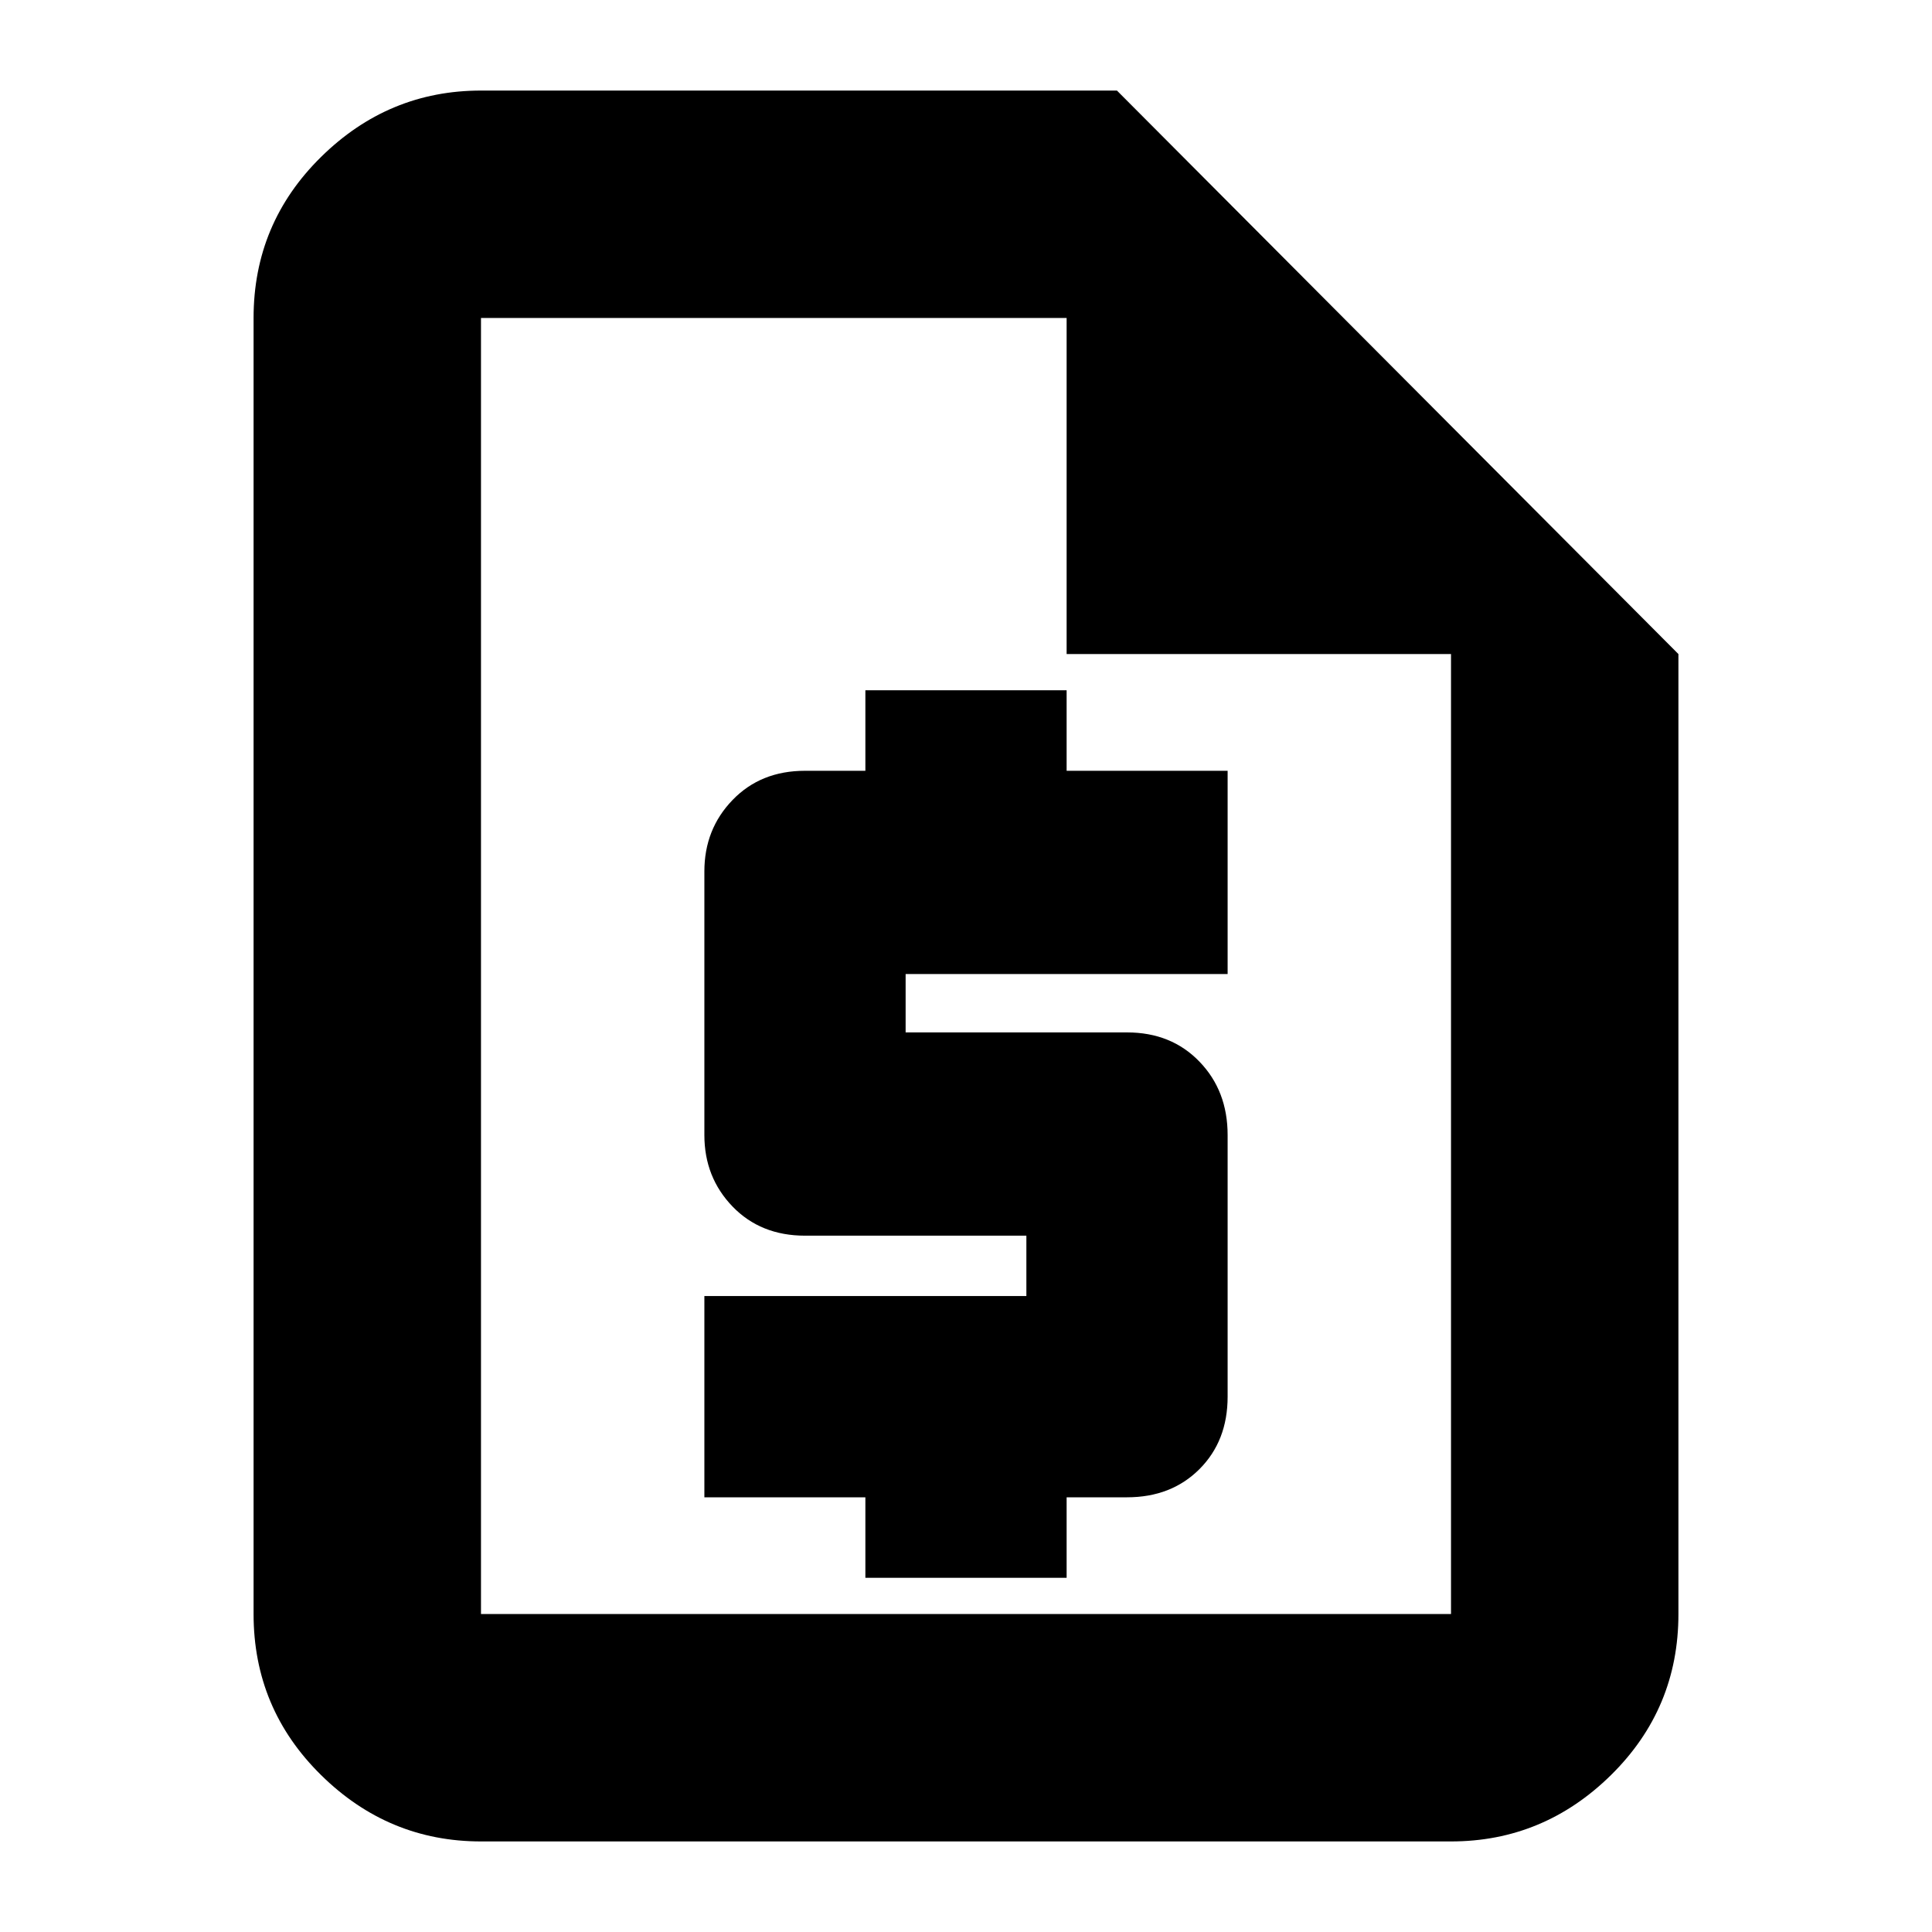 <svg xmlns="http://www.w3.org/2000/svg" height="24" width="24"><path d="M5.975 22.875Q4.825 22.875 3.988 22.05Q3.15 21.225 3.15 20.05V3.95Q3.15 2.775 3.988 1.95Q4.825 1.125 5.975 1.125H13.875L20.85 8.125V20.05Q20.85 21.225 20.013 22.05Q19.175 22.875 18.025 22.875ZM5.975 8.125V3.95Q5.975 3.95 5.975 3.95Q5.975 3.95 5.975 3.95V20.05Q5.975 20.05 5.975 20.05Q5.975 20.05 5.975 20.05Q5.975 20.05 5.975 20.05Q5.975 20.05 5.975 20.05V8.125ZM10.75 19.6V18.6H8.75V16.1H12.75V15.35H10Q9.45 15.35 9.1 14.988Q8.75 14.625 8.75 14.1V10.825Q8.75 10.3 9.1 9.938Q9.45 9.575 10 9.575H10.75V8.575H13.25V9.575H15.25V12.1H11.25V12.825H14Q14.55 12.825 14.9 13.188Q15.25 13.55 15.25 14.1V17.35Q15.25 17.9 14.9 18.25Q14.55 18.6 14 18.6H13.25V19.6ZM13.25 8.125V3.95H5.975Q5.975 3.95 5.975 3.95Q5.975 3.95 5.975 3.95V20.05Q5.975 20.05 5.975 20.05Q5.975 20.05 5.975 20.05H18.025Q18.025 20.05 18.025 20.05Q18.025 20.05 18.025 20.05V8.125Z"/></svg>
